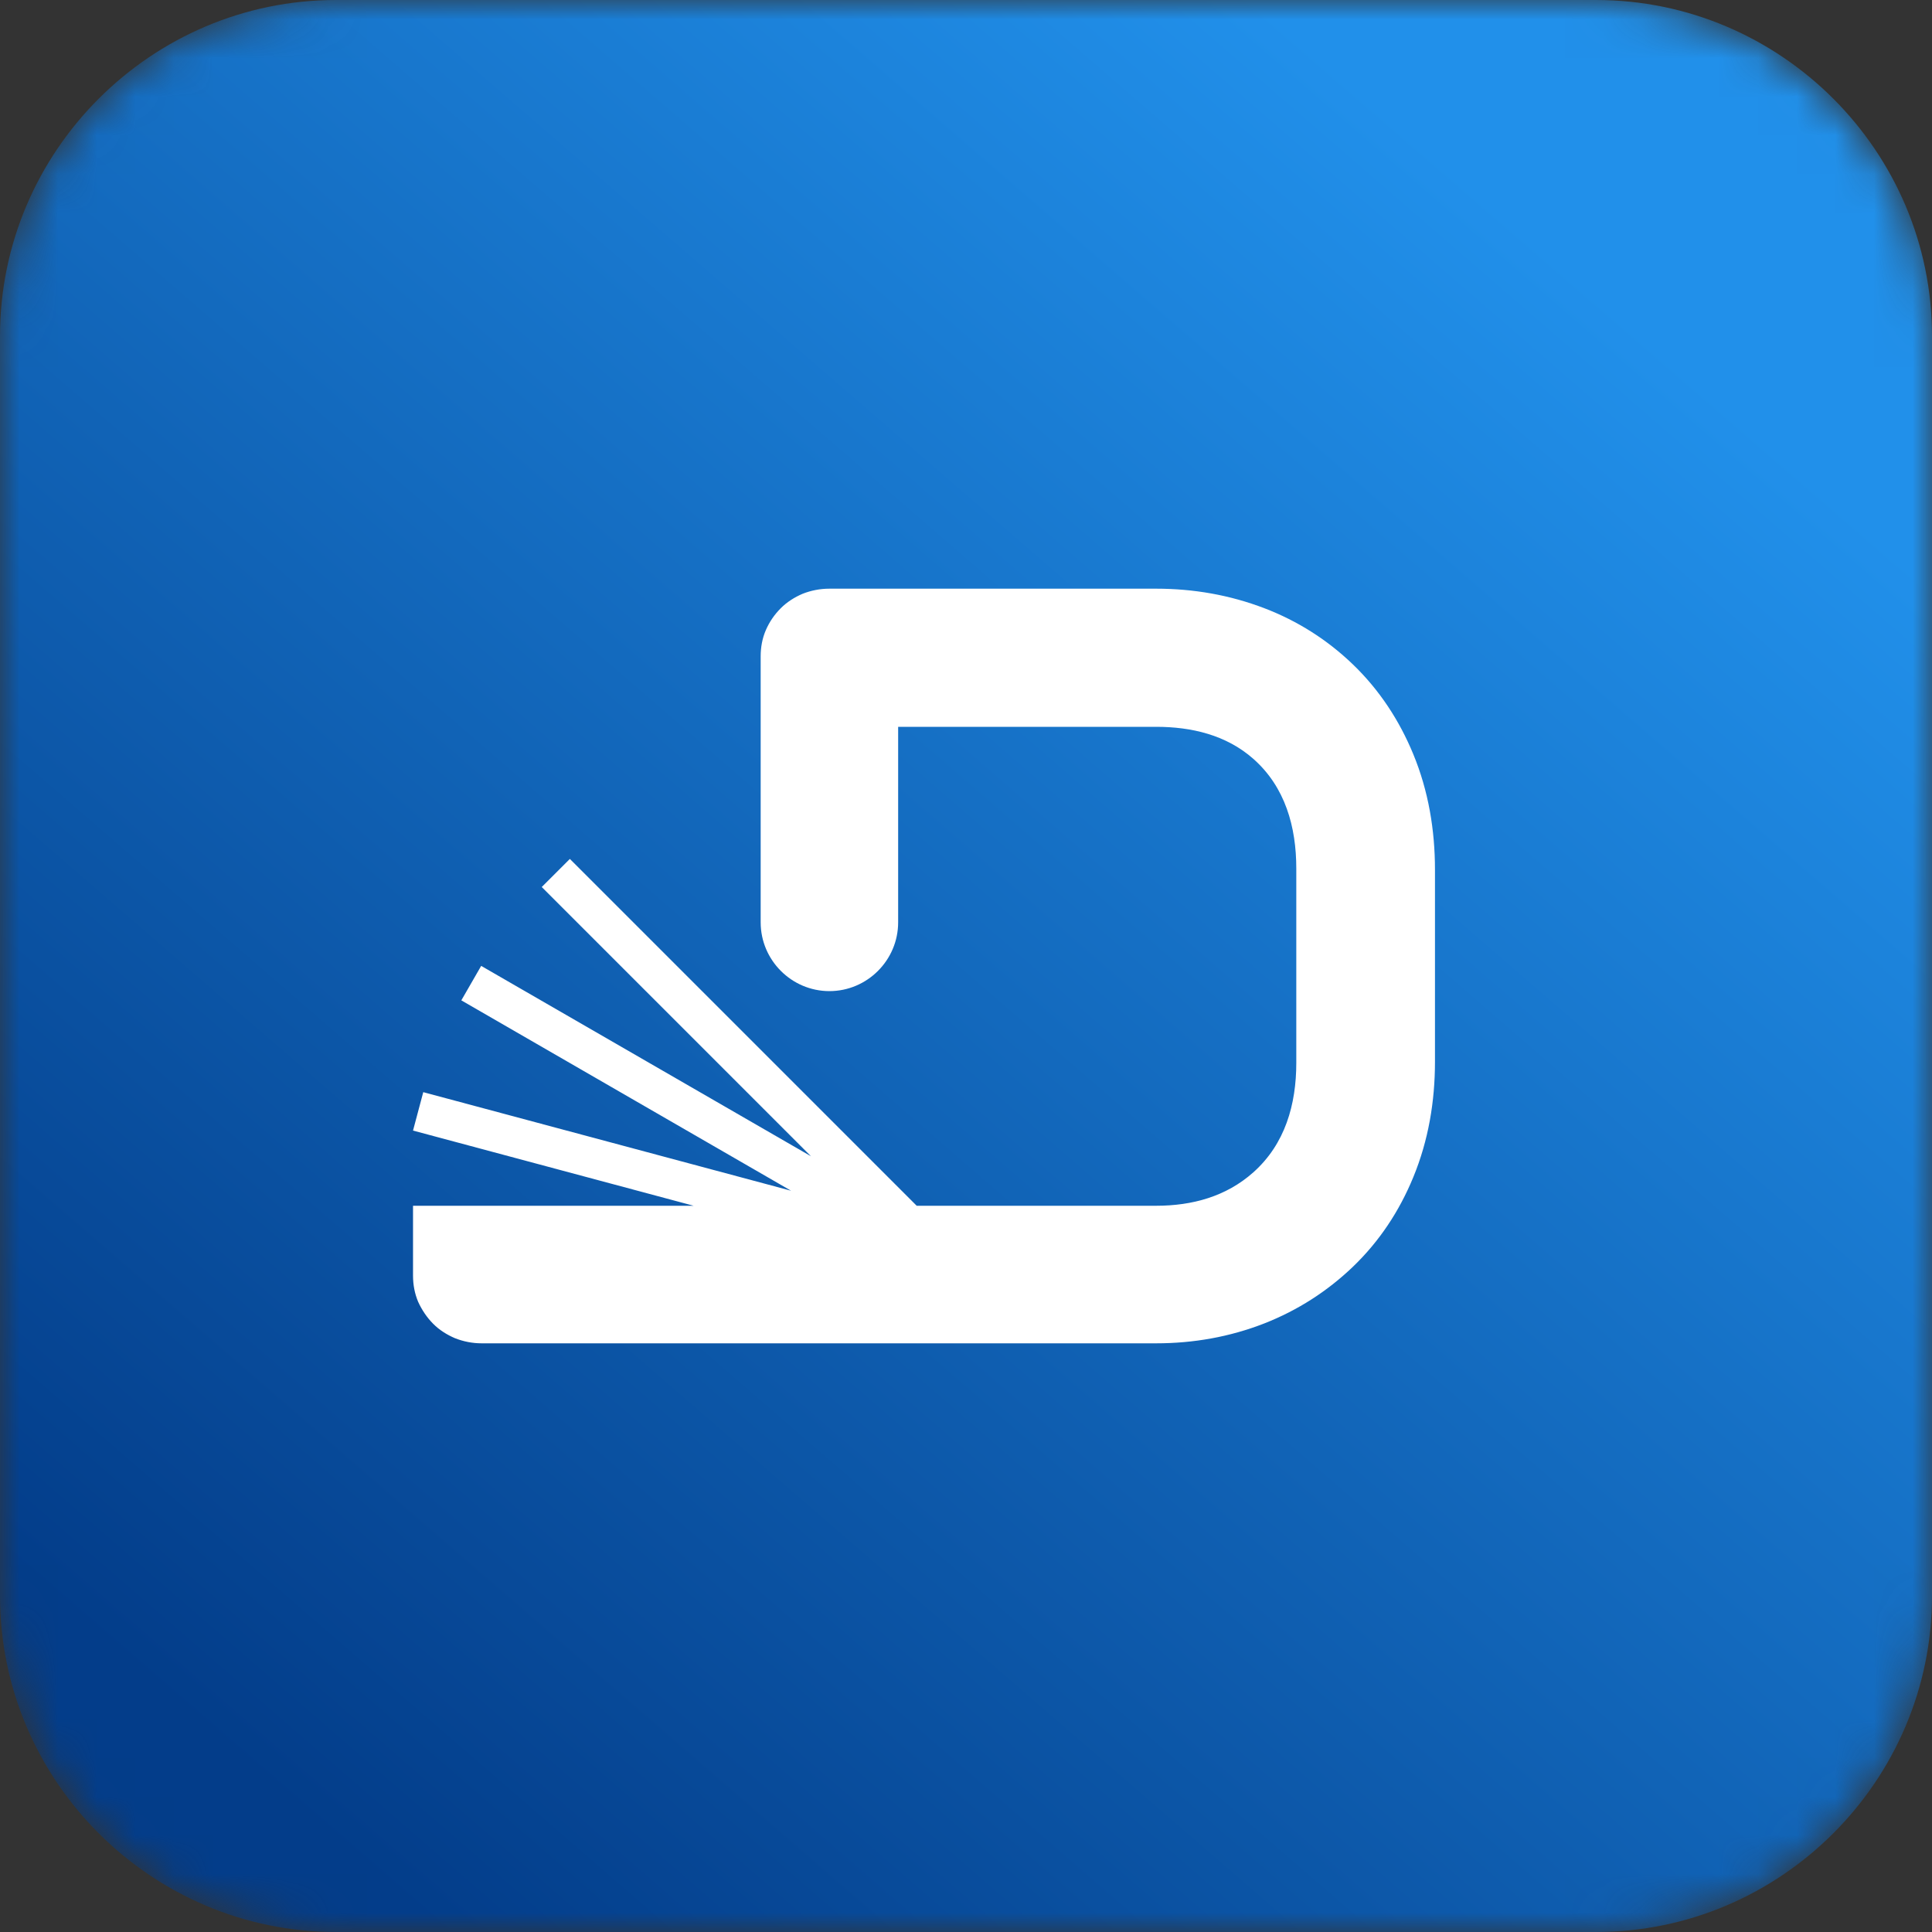 <?xml version="1.0" encoding="UTF-8"?>
<svg width="50px" height="50px" viewBox="0 0 50 50" version="1.1" xmlns="http://www.w3.org/2000/svg" xmlns:xlink="http://www.w3.org/1999/xlink">
    <rect x="0" y="0" width="50" height="50" fill="#333333" stroke="none"/>
    <title>blue_icon</title>
    <defs>
        <path d="M8.695,-3.53986646e-23 L41.305,-3.53986646e-23 C46.087,-3.53986646e-23 50,3.913 50,8.695 L50,41.305 C50,46.087 46.087,50 41.305,50 L8.695,50 C3.913,50 0,46.087 0,41.305 L0,8.695 C0,3.913 3.913,-3.53986646e-23 8.695,-3.53986646e-23" id="path-1"></path>
        <linearGradient x1="10.311%" y1="88.806%" x2="77.521%" y2="11.155%" id="linearGradient-3">
            <stop stop-color="#033D8A" offset="0%"></stop>
            <stop stop-color="#2190EA" offset="100%"></stop>
        </linearGradient>
    </defs>
    <g id="D-Libra-Logo" stroke="none" stroke-width="1" fill="none" fill-rule="evenodd">
        <g id="blue_icon">
            <g id="Fill-336-Clipped">
                <mask id="mask-2" fill="white">
                    <use xlink:href="#path-1"></use>
                </mask>
                <g id="path-1"></g>
                <path d="M8.695,-3.53986646e-23 L41.305,-3.53986646e-23 C46.087,-3.53986646e-23 50,3.913 50,8.695 L50,41.305 C50,46.087 46.087,50 41.305,50 L8.695,50 C3.913,50 0,46.087 0,41.305 L0,8.695 C0,3.913 3.913,-3.53986646e-23 8.695,-3.53986646e-23" id="Fill-336" fill="url(#linearGradient-3)" fill-rule="nonzero" mask="url(#mask-2)"></path>
            </g>
            <path d="M12.465,34.765 L29.921,34.765 C30.884,34.765 31.826,34.6 32.723,34.249 C33.581,33.912 34.348,33.421 35.014,32.783 C35.699,32.125 36.215,31.344 36.576,30.465 C36.969,29.511 37.137,28.504 37.137,27.475 L37.137,22.509 C37.137,21.482 36.969,20.471 36.576,19.519 C36.213,18.639 35.699,17.856 35.013,17.195 C34.351,16.558 33.584,16.071 32.725,15.742 C31.825,15.397 30.883,15.235 29.921,15.235 L21.463,15.235 C21.225,15.235 20.99,15.281 20.774,15.366 C20.563,15.456 20.368,15.579 20.207,15.74 C20.043,15.904 19.913,16.093 19.821,16.305 C19.727,16.521 19.686,16.752 19.686,16.987 L19.686,23.87 C19.686,24.849 20.486,25.65 21.465,25.65 C22.444,25.65 23.244,24.849 23.244,23.87 L23.244,18.81 L29.921,18.81 C30.836,18.81 31.736,19.021 32.435,19.638 C33.263,20.368 33.548,21.402 33.548,22.478 L33.548,27.506 C33.548,28.582 33.26,29.606 32.436,30.34 C31.731,30.968 30.852,31.205 29.921,31.205 L23.724,31.205 L14.748,22.229 L14.02,22.956 L20.988,29.924 L12.453,24.997 L11.939,25.889 L20.473,30.816 L10.954,28.265 L10.689,29.259 L17.951,31.205 L10.689,31.205 L10.689,33.013 C10.689,33.249 10.732,33.479 10.822,33.692 C10.919,33.903 11.047,34.095 11.211,34.26 C11.371,34.422 11.567,34.543 11.771,34.631 C11.992,34.719 12.227,34.765 12.465,34.765" id="Fill-339" fill="#FFFFFF" fill-rule="nonzero"></path>
        </g>
    </g>
</svg>